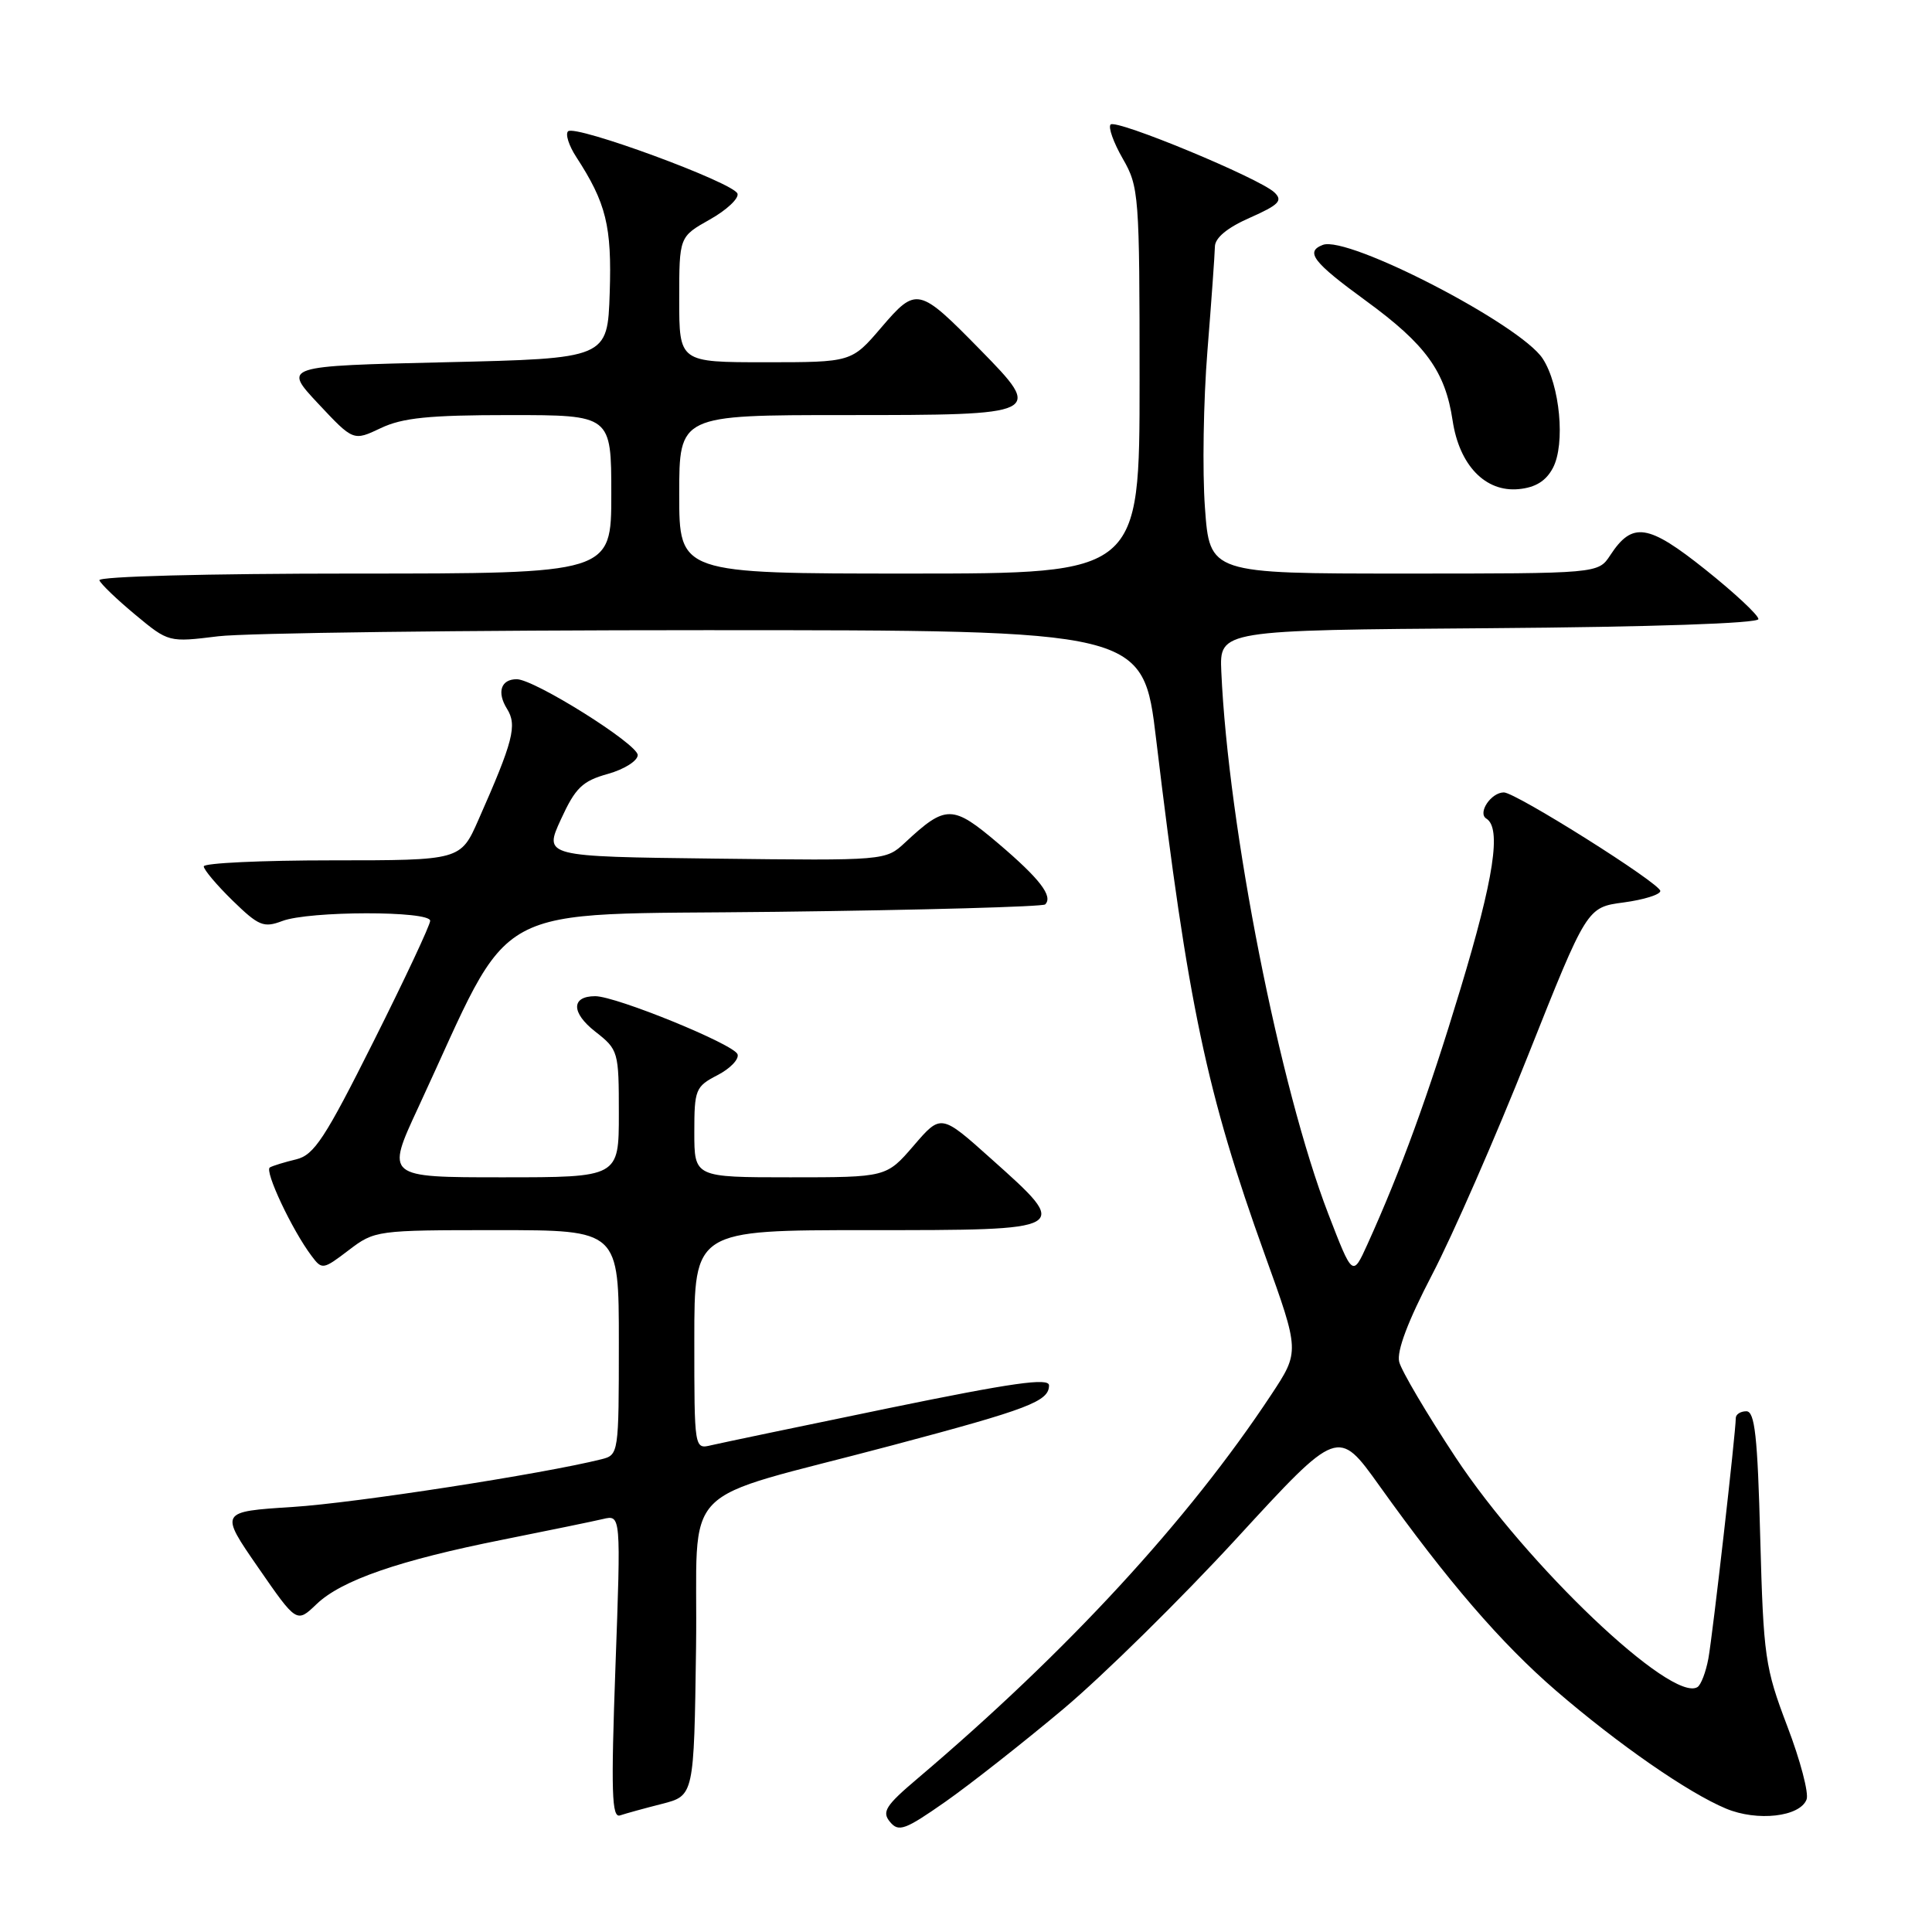 <?xml version="1.0" encoding="UTF-8" standalone="no"?>
<!DOCTYPE svg PUBLIC "-//W3C//DTD SVG 1.1//EN" "http://www.w3.org/Graphics/SVG/1.1/DTD/svg11.dtd" >
<svg xmlns="http://www.w3.org/2000/svg" xmlns:xlink="http://www.w3.org/1999/xlink" version="1.1" viewBox="0 0 256 256">
 <g >
 <path fill="currentColor"
d=" M 140.91 226.44 C 146.18 222.01 156.53 211.82 163.90 203.80 C 177.30 189.21 177.30 189.21 182.77 196.86 C 191.82 209.52 198.90 217.74 206.20 224.04 C 214.40 231.11 223.69 237.56 228.71 239.65 C 232.85 241.38 238.50 240.74 239.38 238.44 C 239.70 237.62 238.55 233.24 236.82 228.72 C 233.87 220.96 233.67 219.55 233.24 203.75 C 232.89 190.28 232.52 187.00 231.40 187.00 C 230.63 187.00 230.00 187.41 230.00 187.90 C 230.00 189.78 226.94 216.64 226.37 219.76 C 226.04 221.55 225.39 223.26 224.92 223.55 C 221.51 225.66 202.35 207.45 192.86 193.09 C 189.05 187.32 185.69 181.63 185.40 180.45 C 185.05 179.04 186.56 175.04 189.76 168.90 C 192.46 163.73 198.18 150.66 202.47 139.86 C 210.28 120.22 210.28 120.22 215.14 119.58 C 217.81 119.22 220.00 118.54 220.00 118.06 C 220.00 117.06 200.84 105.00 199.27 105.00 C 197.57 105.00 195.75 107.73 196.95 108.47 C 198.97 109.72 197.96 116.35 193.52 131.03 C 189.28 145.06 185.63 155.08 181.20 164.86 C 179.23 169.21 179.23 169.21 176.01 160.86 C 169.57 144.16 162.75 109.60 161.83 89.00 C 161.59 83.50 161.59 83.50 197.30 83.24 C 218.86 83.08 233.00 82.60 233.00 82.03 C 233.00 81.51 229.84 78.56 225.98 75.48 C 218.36 69.40 216.30 69.09 213.36 73.58 C 211.77 76.00 211.77 76.00 186.03 76.00 C 160.29 76.00 160.29 76.00 159.66 67.25 C 159.31 62.44 159.46 53.10 159.99 46.50 C 160.52 39.90 160.96 33.69 160.98 32.69 C 160.99 31.52 162.61 30.17 165.62 28.85 C 169.47 27.14 170.01 26.59 168.87 25.50 C 166.90 23.62 147.92 15.75 147.16 16.50 C 146.82 16.85 147.54 18.88 148.77 21.02 C 150.92 24.75 151.00 25.83 151.00 50.45 C 151.00 76.00 151.00 76.00 120.50 76.00 C 90.00 76.00 90.00 76.00 90.00 65.50 C 90.00 55.00 90.00 55.00 112.03 55.00 C 138.15 55.00 138.30 54.93 129.89 46.35 C 121.73 38.03 121.43 37.96 116.78 43.39 C 112.84 48.00 112.84 48.00 101.42 48.00 C 90.00 48.00 90.00 48.00 90.00 39.68 C 90.00 31.37 90.00 31.37 94.05 29.09 C 96.28 27.84 97.93 26.29 97.72 25.66 C 97.25 24.21 76.20 16.47 75.27 17.40 C 74.89 17.77 75.38 19.30 76.35 20.79 C 80.33 26.91 81.08 29.97 80.79 38.81 C 80.50 47.50 80.50 47.50 59.00 48.00 C 37.50 48.50 37.50 48.50 42.16 53.48 C 46.82 58.45 46.82 58.45 50.45 56.73 C 53.32 55.36 56.84 55.00 67.53 55.00 C 81.00 55.00 81.00 55.00 81.00 65.50 C 81.00 76.00 81.00 76.00 46.92 76.00 C 27.45 76.00 12.98 76.38 13.17 76.89 C 13.35 77.38 15.49 79.43 17.92 81.45 C 22.34 85.12 22.34 85.12 28.92 84.31 C 32.54 83.87 61.59 83.50 93.48 83.50 C 151.47 83.50 151.47 83.50 153.20 98.00 C 157.41 133.13 159.88 144.83 167.61 166.30 C 172.22 179.09 172.22 179.09 168.45 184.80 C 157.46 201.44 141.45 218.81 121.56 235.68 C 117.34 239.25 116.82 240.08 117.93 241.41 C 119.07 242.79 119.91 242.49 125.27 238.74 C 128.59 236.41 135.63 230.87 140.91 226.44 Z  M 87.73 239.02 C 91.96 237.93 91.96 237.93 92.23 218.33 C 92.54 195.72 89.10 199.27 118.28 191.50 C 136.31 186.71 139.00 185.68 139.00 183.57 C 139.00 182.53 134.15 183.22 117.75 186.59 C 106.06 189.00 95.49 191.21 94.25 191.50 C 92.00 192.04 92.00 192.04 92.00 177.52 C 92.00 163.00 92.00 163.00 115.00 163.00 C 142.05 163.00 141.97 163.05 131.34 153.55 C 124.69 147.59 124.69 147.59 121.07 151.80 C 117.45 156.00 117.45 156.00 104.72 156.00 C 92.00 156.00 92.00 156.00 92.00 150.03 C 92.00 144.37 92.16 143.97 95.06 142.47 C 96.75 141.60 97.95 140.35 97.73 139.70 C 97.30 138.39 81.63 132.00 78.87 132.00 C 75.67 132.00 75.67 134.19 78.87 136.69 C 81.94 139.09 82.00 139.32 82.00 147.57 C 82.00 156.00 82.00 156.00 66.56 156.00 C 51.12 156.00 51.12 156.00 55.42 146.75 C 68.42 118.76 63.76 121.31 102.92 120.82 C 122.18 120.59 138.19 120.14 138.49 119.84 C 139.57 118.77 137.79 116.45 132.30 111.78 C 126.21 106.61 125.34 106.60 119.93 111.64 C 117.35 114.04 117.35 114.04 94.70 113.77 C 72.06 113.50 72.06 113.50 74.32 108.58 C 76.24 104.39 77.16 103.49 80.54 102.55 C 82.72 101.94 84.50 100.81 84.50 100.05 C 84.50 98.59 70.80 90.00 68.47 90.00 C 66.37 90.00 65.81 91.72 67.18 93.92 C 68.55 96.11 68.01 98.20 63.40 108.62 C 61.03 114.00 61.03 114.00 44.01 114.00 C 34.66 114.00 27.00 114.36 27.00 114.80 C 27.00 115.24 28.72 117.28 30.83 119.34 C 34.28 122.70 34.94 122.97 37.40 122.04 C 40.95 120.69 57.00 120.67 57.00 122.01 C 57.00 122.57 53.63 129.76 49.50 137.99 C 43.07 150.83 41.62 153.05 39.25 153.62 C 37.74 153.98 36.17 154.46 35.76 154.69 C 35.00 155.12 38.70 162.99 41.28 166.41 C 42.67 168.27 42.80 168.25 46.20 165.66 C 49.65 163.03 49.89 163.00 65.84 163.00 C 82.00 163.00 82.00 163.00 82.00 177.89 C 82.00 192.62 81.97 192.79 79.69 193.36 C 71.95 195.30 47.01 199.16 38.79 199.68 C 29.09 200.30 29.09 200.30 34.20 207.69 C 39.31 215.08 39.31 215.08 41.94 212.56 C 45.25 209.39 52.88 206.75 66.69 204.00 C 72.63 202.81 78.58 201.59 79.89 201.28 C 82.28 200.71 82.28 200.71 81.55 220.86 C 80.95 237.48 81.06 240.93 82.16 240.55 C 82.90 240.30 85.40 239.61 87.73 239.02 Z  M 205.77 62.00 C 207.44 58.84 206.70 51.00 204.41 47.51 C 201.45 42.99 178.60 31.17 175.28 32.45 C 172.91 33.36 173.97 34.74 181.01 39.87 C 188.93 45.65 191.50 49.20 192.48 55.73 C 193.37 61.66 196.83 65.24 201.24 64.81 C 203.46 64.60 204.86 63.73 205.77 62.00 Z "/>
</g>
</svg>